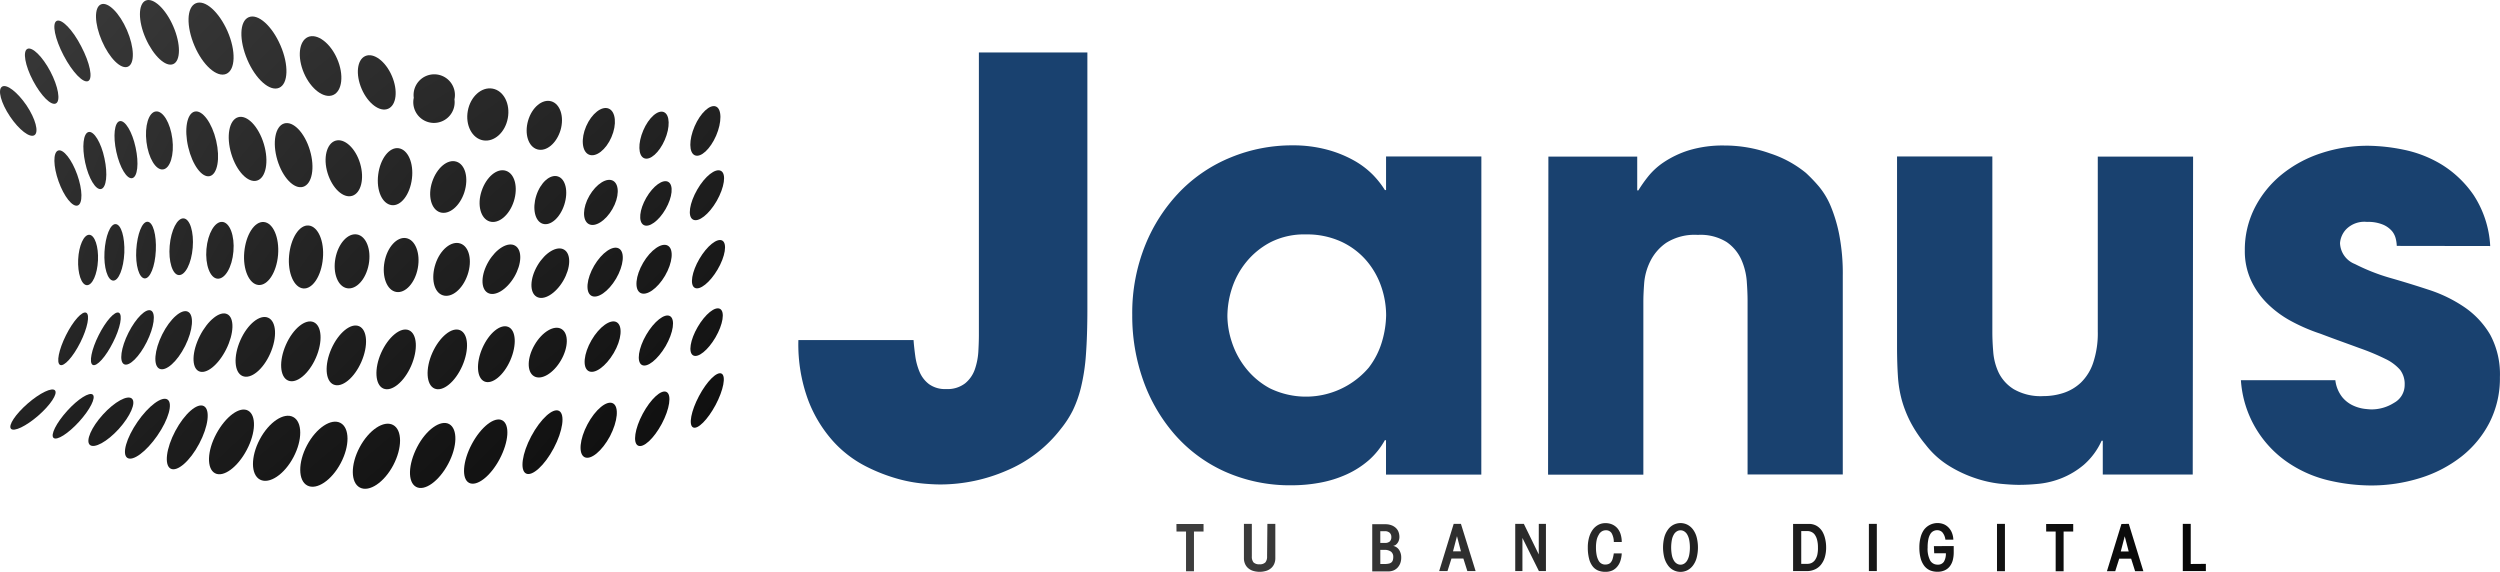 <svg xmlns="http://www.w3.org/2000/svg" xmlns:xlink="http://www.w3.org/1999/xlink" width="301.103" height="68.872" viewBox="0 0 301.103 68.872">
    <defs>
        <linearGradient id="prefix__linear-gradient" x1="-.001" x2="1.087" y1=".56" y2=".56" gradientUnits="objectBoundingBox">
            <stop offset="0" stop-color="#3d3d3d"/>
            <stop offset="1"/>
        </linearGradient>
        <linearGradient id="prefix__linear-gradient-2" x1="-1.152" x2="9.458" y1="-2.258" y2="15.444" xlink:href="#prefix__linear-gradient"/>
        <linearGradient id="prefix__linear-gradient-3" x1="-4.659" x2="8.325" y1="-6.142" y2="10.572" xlink:href="#prefix__linear-gradient"/>
        <linearGradient id="prefix__linear-gradient-4" x1="-3.329" x2="5.214" y1="-9.321" y2="12.587" xlink:href="#prefix__linear-gradient"/>
        <linearGradient id="prefix__linear-gradient-5" x1="-3.949" x2="5.486" y1="-8.824" y2="10.95" xlink:href="#prefix__linear-gradient"/>
        <linearGradient id="prefix__linear-gradient-6" x1="-3.739" x2="4.867" y1="-8.454" y2="9.726" xlink:href="#prefix__linear-gradient"/>
        <linearGradient id="prefix__linear-gradient-7" x1="-3.928" x2="4.679" y1="-7.064" y2="7.639" xlink:href="#prefix__linear-gradient"/>
        <linearGradient id="prefix__linear-gradient-8" x1="-4.604" x2="4.858" y1="-6.936" y2="6.849" xlink:href="#prefix__linear-gradient"/>
        <linearGradient id="prefix__linear-gradient-9" x1="-4.336" x2="4.264" y1="-7.148" y2="6.453" xlink:href="#prefix__linear-gradient"/>
        <linearGradient id="prefix__linear-gradient-10" x1="-4.309" x2="3.879" y1="-7.445" y2="6.083" xlink:href="#prefix__linear-gradient"/>
        <linearGradient id="prefix__linear-gradient-11" x1="-4.52" x2="3.666" y1="-7.794" y2="5.732" xlink:href="#prefix__linear-gradient"/>
        <linearGradient id="prefix__linear-gradient-12" x1="-4.718" x2="3.474" y1="-8.116" y2="5.408" xlink:href="#prefix__linear-gradient"/>
        <linearGradient id="prefix__linear-gradient-13" x1="-5.126" x2="3.398" y1="-8.433" y2="5.104" xlink:href="#prefix__linear-gradient"/>
        <linearGradient id="prefix__linear-gradient-14" x1="-5.56" x2="3.366" y1="-8.804" y2="4.9" xlink:href="#prefix__linear-gradient"/>
        <linearGradient id="prefix__linear-gradient-15" x1="-6.209" x2="3.46" y1="-9.086" y2="4.73" xlink:href="#prefix__linear-gradient"/>
        <linearGradient id="prefix__linear-gradient-16" x1="-7.03" x2="3.637" y1="-10.786" y2="5.199" xlink:href="#prefix__linear-gradient"/>
        <linearGradient id="prefix__linear-gradient-17" x1="-7.58" x2="3.683" y1="-11.082" y2="5.058" xlink:href="#prefix__linear-gradient"/>
        <linearGradient id="prefix__linear-gradient-18" x1="-7.97" x2="3.741" y1="-11.186" y2="4.972" xlink:href="#prefix__linear-gradient"/>
        <linearGradient id="prefix__linear-gradient-19" x1="-4.833" x2="8.138" y1="-6.37" y2="10.345" xlink:href="#prefix__linear-gradient"/>
        <linearGradient id="prefix__linear-gradient-20" x1="-4.525" x2="7.356" y1="-6.337" y2="9.828" xlink:href="#prefix__linear-gradient"/>
        <linearGradient id="prefix__linear-gradient-21" x1="-4.161" x2="6.414" y1="-6.174" y2="8.969" xlink:href="#prefix__linear-gradient"/>
        <linearGradient id="prefix__linear-gradient-22" x1="-4.068" x2="5.874" y1="-6.415" y2="8.632" xlink:href="#prefix__linear-gradient"/>
        <linearGradient id="prefix__linear-gradient-23" x1="-4.219" x2="5.587" y1="-6.586" y2="8.138" xlink:href="#prefix__linear-gradient"/>
        <linearGradient id="prefix__linear-gradient-24" x1="-4.453" x2="5.361" y1="-6.924" y2="7.788" xlink:href="#prefix__linear-gradient"/>
        <linearGradient id="prefix__linear-gradient-25" x1="-4.678" x2="5.139" y1="-7.267" y2="7.456" xlink:href="#prefix__linear-gradient"/>
        <linearGradient id="prefix__linear-gradient-26" x1="-4.919" x2="4.897" y1="-7.633" y2="7.095" xlink:href="#prefix__linear-gradient"/>
        <linearGradient id="prefix__linear-gradient-27" x1="-5.129" x2="4.685" y1="-7.947" y2="6.779" xlink:href="#prefix__linear-gradient"/>
        <linearGradient id="prefix__linear-gradient-28" x1="-5.711" x2="4.814" y1="-8.8" y2="6.957" xlink:href="#prefix__linear-gradient"/>
        <linearGradient id="prefix__linear-gradient-29" x1="-5.7" x2="4.457" y1="-10.302" y2="7.398" xlink:href="#prefix__linear-gradient"/>
        <linearGradient id="prefix__linear-gradient-30" x1="-6.25" x2="4.505" y1="-10.455" y2="6.999" xlink:href="#prefix__linear-gradient"/>
        <linearGradient id="prefix__linear-gradient-31" x1="-6.78" x2="4.52" y1="-10.829" y2="6.757" xlink:href="#prefix__linear-gradient"/>
        <linearGradient id="prefix__linear-gradient-32" x1="-7.37" x2="4.6" y1="-11.659" y2="6.834" xlink:href="#prefix__linear-gradient"/>
        <linearGradient id="prefix__linear-gradient-33" x1="-5.864" x2="13.528" y1="-5.233" y2="12.238" xlink:href="#prefix__linear-gradient"/>
        <linearGradient id="prefix__linear-gradient-34" x1="-5.915" x2="13.405" y1="-4.667" y2="10.906" xlink:href="#prefix__linear-gradient"/>
        <linearGradient id="prefix__linear-gradient-35" x1="-6.198" x2="13.324" y1="-4.826" y2="10.708" xlink:href="#prefix__linear-gradient"/>
        <linearGradient id="prefix__linear-gradient-36" x1="-5.323" x2="11.107" y1="-5.002" y2="10.521" xlink:href="#prefix__linear-gradient"/>
        <linearGradient id="prefix__linear-gradient-37" x1="-4.777" x2="9.335" y1="-5.296" y2="10.199" xlink:href="#prefix__linear-gradient"/>
        <linearGradient id="prefix__linear-gradient-38" x1="-3.956" x2="7.347" y1="-5.009" y2="8.96" xlink:href="#prefix__linear-gradient"/>
        <linearGradient id="prefix__linear-gradient-39" x1="-4.198" x2="7.093" y1="-5.318" y2="8.65" xlink:href="#prefix__linear-gradient"/>
        <linearGradient id="prefix__linear-gradient-40" x1="-4.392" x2="6.73" y1="-6.657" y2="9.613" xlink:href="#prefix__linear-gradient"/>
        <linearGradient id="prefix__linear-gradient-41" x1="-4.661" x2="6.464" y1="-7.047" y2="9.219" xlink:href="#prefix__linear-gradient"/>
        <linearGradient id="prefix__linear-gradient-42" x1="-4.677" x2="5.902" y1="-7.644" y2="9.004" xlink:href="#prefix__linear-gradient"/>
        <linearGradient id="prefix__linear-gradient-43" x1="-4.733" x2="5.508" y1="-8.588" y2="9.199" xlink:href="#prefix__linear-gradient"/>
        <linearGradient id="prefix__linear-gradient-44" x1="-4.985" x2="5.26" y1="-9.021" y2="8.764" xlink:href="#prefix__linear-gradient"/>
        <linearGradient id="prefix__linear-gradient-45" x1="-5.605" x2="5.348" y1="-9.534" y2="8.468" xlink:href="#prefix__linear-gradient"/>
        <linearGradient id="prefix__linear-gradient-46" x1="-5.818" x2="5.163" y1="-9.864" y2="8.153" xlink:href="#prefix__linear-gradient"/>
        <linearGradient id="prefix__linear-gradient-47" x1="-6.436" x2="5.256" y1="-10.305" y2="7.909" xlink:href="#prefix__linear-gradient"/>
        <linearGradient id="prefix__linear-gradient-48" x1="-2.953" x2="11.355" y1="-3.338" y2="12.569" xlink:href="#prefix__linear-gradient"/>
        <linearGradient id="prefix__linear-gradient-49" x1="-3.465" x2="13.375" y1="-3.13" y2="12.264" xlink:href="#prefix__linear-gradient"/>
        <linearGradient id="prefix__linear-gradient-50" x1="-3.517" x2="13.328" y1="-3.17" y2="12.226" xlink:href="#prefix__linear-gradient"/>
        <linearGradient id="prefix__linear-gradient-51" x1="-3.005" x2="11.384" y1="-3.195" y2="11.976" xlink:href="#prefix__linear-gradient"/>
        <linearGradient id="prefix__linear-gradient-52" x1="-2.726" x2="9.459" y1="-3.094" y2="10.482" xlink:href="#prefix__linear-gradient"/>
        <linearGradient id="prefix__linear-gradient-53" x1="-2.464" x2="7.807" y1="-3.461" y2="10.267" xlink:href="#prefix__linear-gradient"/>
        <linearGradient id="prefix__linear-gradient-54" x1="-2.719" x2="7.542" y1="-3.808" y2="9.921" xlink:href="#prefix__linear-gradient"/>
        <linearGradient id="prefix__linear-gradient-55" x1="-3.185" x2="7.423" y1="-4.958" y2="10.757" xlink:href="#prefix__linear-gradient"/>
        <linearGradient id="prefix__linear-gradient-56" x1="-3.727" x2="7.49" y1="-5.31" y2="10.109" xlink:href="#prefix__linear-gradient"/>
        <linearGradient id="prefix__linear-gradient-57" x1="-3.877" x2="6.824" y1="-6.46" y2="10.56" xlink:href="#prefix__linear-gradient"/>
        <linearGradient id="prefix__linear-gradient-58" x1="-4.201" x2="6.496" y1="-6.98" y2="10.043" xlink:href="#prefix__linear-gradient"/>
        <linearGradient id="prefix__linear-gradient-59" x1="-5.155" x2="6.995" y1="-8.006" y2="10.271" xlink:href="#prefix__linear-gradient"/>
        <linearGradient id="prefix__linear-gradient-60" x1="-5.116" x2="6.37" y1="-9.039" y2="10.474" xlink:href="#prefix__linear-gradient"/>
        <linearGradient id="prefix__linear-gradient-61" x1="-5.809" x2="6.487" y1="-9.648" y2="10.135" xlink:href="#prefix__linear-gradient"/>
        <linearGradient id="prefix__linear-gradient-62" x1="-5.447" x2="5.852" y1="-8.797" y2="8.855" xlink:href="#prefix__linear-gradient"/>
        <linearGradient id="prefix__linear-gradient-63" x1="-1.033" x2="10.525" y1="-1.61" y2="14.314" xlink:href="#prefix__linear-gradient"/>
        <linearGradient id="prefix__linear-gradient-64" x1="-.799" x2="9.9" y1="-1.257" y2="13.217" xlink:href="#prefix__linear-gradient"/>
        <linearGradient id="prefix__linear-gradient-65" x1="-.805" x2="9.694" y1="-1.23" y2="12.691" xlink:href="#prefix__linear-gradient"/>
        <linearGradient id="prefix__linear-gradient-66" x1="-.89" x2="9.029" y1="-1.408" y2="12.215" xlink:href="#prefix__linear-gradient"/>
        <linearGradient id="prefix__linear-gradient-67" x1="-.944" x2="7.645" y1="-1.546" y2="10.67" xlink:href="#prefix__linear-gradient"/>
        <linearGradient id="prefix__linear-gradient-68" x1="-1.245" x2="7.345" y1="-1.98" y2="10.237" xlink:href="#prefix__linear-gradient"/>
        <linearGradient id="prefix__linear-gradient-69" x1="-1.729" x2="7.574" y1="-3.03" y2="11.705" xlink:href="#prefix__linear-gradient"/>
        <linearGradient id="prefix__linear-gradient-70" x1="-2.352" x2="7.88" y1="-4.014" y2="12.187" xlink:href="#prefix__linear-gradient"/>
        <linearGradient id="prefix__linear-gradient-71" x1="-2.524" x2="6.985" y1="-5.256" y2="12.842" xlink:href="#prefix__linear-gradient"/>
        <linearGradient id="prefix__linear-gradient-72" x1="-2.861" x2="6.551" y1="-5.522" y2="11.339" xlink:href="#prefix__linear-gradient"/>
        <linearGradient id="prefix__linear-gradient-73" x1="-3.788" x2="7.169" y1="-6.534" y2="11.441" xlink:href="#prefix__linear-gradient"/>
        <linearGradient id="prefix__linear-gradient-74" x1="-4.558" x2="7.478" y1="-7.33" y2="11.301" xlink:href="#prefix__linear-gradient"/>
        <linearGradient id="prefix__linear-gradient-75" x1="-5.406" x2="7.809" y1="-7.86" y2="10.851" xlink:href="#prefix__linear-gradient"/>
        <linearGradient id="prefix__linear-gradient-76" x1="-5.471" x2="7.386" y1="-7.736" y2="10" xlink:href="#prefix__linear-gradient"/>
        <style>
            .prefix__cls-1{fill:#19416f}
        </style>
    </defs>
    <g id="prefix__janus" transform="translate(.009 .005)">
        <path id="prefix__Path_1" d="M240.7 21v30.84q0 3.243-.172 5.524a23.677 23.677 0 0 1-.588 3.932 13.966 13.966 0 0 1-1 2.831 12.376 12.376 0 0 1-1.435 2.21 16.09 16.09 0 0 1-6.557 5.036 20.131 20.131 0 0 1-7.868 1.66c-.234 0-.808 0-1.727-.072a17.32 17.32 0 0 1-3.281-.55 20.568 20.568 0 0 1-4.037-1.554 13.722 13.722 0 0 1-3.932-3 15.817 15.817 0 0 1-3-4.9 19.376 19.376 0 0 1-1.21-7.313h13.871c.043.6.115 1.239.206 1.913a7.607 7.607 0 0 0 .517 1.913 3.611 3.611 0 0 0 1.143 1.483 3.291 3.291 0 0 0 2.071.588 3.458 3.458 0 0 0 2.277-.689 3.783 3.783 0 0 0 1.172-1.693 8.013 8.013 0 0 0 .416-2.1c.043-.737.067-1.406.067-2V21z" class="prefix__cls-1" data-name="Path 1" transform="translate(-109.744 -14.689)"/>
        <path id="prefix__Path_2" d="M332.55 84.514h-11.479v-4.142h-.139a9.089 9.089 0 0 1-1.913 2.391 10.949 10.949 0 0 1-2.693 1.727 13.688 13.688 0 0 1-3.209 1 18.653 18.653 0 0 1-3.348.311 19.213 19.213 0 0 1-8.131-1.66 17.668 17.668 0 0 1-6.041-4.486 20.112 20.112 0 0 1-3.774-6.51 23.182 23.182 0 0 1-1.315-7.834 21.833 21.833 0 0 1 1.588-8.49 20.04 20.04 0 0 1 4.214-6.452 18.06 18.06 0 0 1 6.108-4.075 19.38 19.38 0 0 1 7.351-1.435 15.741 15.741 0 0 1 4.209.521 13.981 13.981 0 0 1 3.248 1.311 10.248 10.248 0 0 1 2.277 1.727 11 11 0 0 1 1.435 1.827h.139V46.2h11.479zm-30.582-19.055a10.264 10.264 0 0 0 .517 3.037 10.045 10.045 0 0 0 1.66 3.142 9.332 9.332 0 0 0 2.932 2.482 9.932 9.932 0 0 0 11.91-2.482 9.566 9.566 0 0 0 1.621-3.209 11.73 11.73 0 0 0 .478-3.109 10.623 10.623 0 0 0-.588-3.448 9.564 9.564 0 0 0-1.794-3.142 8.968 8.968 0 0 0-3.037-2.277 9.872 9.872 0 0 0-4.247-.866 8.949 8.949 0 0 0-4.243.933 9.356 9.356 0 0 0-2.937 2.391 9.8 9.8 0 0 0-1.727 3.176 11.058 11.058 0 0 0-.545 3.372z" class="prefix__cls-1" data-name="Path 2" transform="translate(-154.148 -27.358)"/>
        <path id="prefix__Path_3" d="M395.828 46.211h10.7v4.07h.139a16.459 16.459 0 0 1 1.133-1.621 8.4 8.4 0 0 1 1.913-1.76 11.787 11.787 0 0 1 3-1.435 14.052 14.052 0 0 1 4.348-.588 16.262 16.262 0 0 1 5.486.957 13.267 13.267 0 0 1 4.3 2.344 18.966 18.966 0 0 1 1.555 1.621 9.334 9.334 0 0 1 1.435 2.391 17.991 17.991 0 0 1 1.033 3.487 24.676 24.676 0 0 1 .416 4.869V84.5h-11.467V63.587q0-1.038-.1-2.391a7.9 7.9 0 0 0-.66-2.592 5.137 5.137 0 0 0-1.76-2.1 5.947 5.947 0 0 0-3.482-.861 6.369 6.369 0 0 0-3.8.957 5.825 5.825 0 0 0-1.913 2.21 7.217 7.217 0 0 0-.737 2.626c-.067.9-.1 1.645-.1 2.243v20.843H395.79z" class="prefix__cls-1" data-name="Path 3" transform="translate(-209.348 -27.356)"/>
        <path id="prefix__Path_4" d="M520.244 85.981H509.41v-4.075h-.139a8.417 8.417 0 0 1-2.143 2.9 9.8 9.8 0 0 1-2.621 1.588 10.254 10.254 0 0 1-2.726.694 24.519 24.519 0 0 1-2.449.134c-.6 0-1.358-.043-2.281-.134a14.168 14.168 0 0 1-2.965-.66 14.929 14.929 0 0 1-3.176-1.483 10.484 10.484 0 0 1-2.831-2.554 15.847 15.847 0 0 1-1.827-2.726 14.036 14.036 0 0 1-1.038-2.621 14.309 14.309 0 0 1-.478-2.9c-.067-1.033-.105-2.219-.105-3.554V47.67h11.479v21.2c0 .646.033 1.435.105 2.315a7.142 7.142 0 0 0 .655 2.521 4.868 4.868 0 0 0 1.827 2 6.485 6.485 0 0 0 3.558.827 7.8 7.8 0 0 0 2.415-.378 5.6 5.6 0 0 0 2.1-1.244 5.921 5.921 0 0 0 1.483-2.391 11.188 11.188 0 0 0 .555-3.793V47.684h11.479z" class="prefix__cls-1" data-name="Path 4" transform="translate(-256.158 -28.831)"/>
        <path id="prefix__Path_5" d="M589.993 57.028a4.2 4.2 0 0 0-.105-.794 2.3 2.3 0 0 0-.445-.957 2.95 2.95 0 0 0-1.071-.794 4.645 4.645 0 0 0-1.966-.344 3.072 3.072 0 0 0-2.521.9 2.726 2.726 0 0 0-.727 1.655 2.815 2.815 0 0 0 1.8 2.521 23.737 23.737 0 0 0 4.07 1.621q2.42.689 4.831 1.483a16.835 16.835 0 0 1 4.3 2.1 10.349 10.349 0 0 1 3.085 3.305 10.044 10.044 0 0 1 1.172 5.108 11.739 11.739 0 0 1-1.244 5.453 12.436 12.436 0 0 1-3.382 4.109 15.443 15.443 0 0 1-4.969 2.588 19.782 19.782 0 0 1-6.007.9 22.623 22.623 0 0 1-4.783-.555 14.766 14.766 0 0 1-4.831-2 13.014 13.014 0 0 1-5.98-10.127h11.374a4.031 4.031 0 0 0 .827 2.038 3.688 3.688 0 0 0 1.349 1.033 4.681 4.681 0 0 0 1.344.383c.411.048.689.067.827.067a5.06 5.06 0 0 0 2.726-.794 2.439 2.439 0 0 0 1.277-2.171 2.8 2.8 0 0 0-.55-1.8 5.444 5.444 0 0 0-1.76-1.311 27.366 27.366 0 0 0-3.142-1.311c-1.287-.478-2.87-1.033-4.692-1.727a21.689 21.689 0 0 1-3.52-1.516 12.586 12.586 0 0 1-2.9-2.143 9.628 9.628 0 0 1-1.966-2.827 8.4 8.4 0 0 1-.722-3.52 11.169 11.169 0 0 1 1.205-5.18 12.436 12.436 0 0 1 3.248-4 14.794 14.794 0 0 1 4.726-2.554 17.788 17.788 0 0 1 5.658-.9 22.264 22.264 0 0 1 4.3.478 14.291 14.291 0 0 1 4.592 1.8 12.838 12.838 0 0 1 3.826 3.659 12.41 12.41 0 0 1 2 6.141z" class="prefix__cls-1" data-name="Path 5" transform="translate(-301.332 -27.417)"/>
        <path id="prefix__Path_6" fill="url(#prefix__linear-gradient)" d="M314.089 144.262a1.09 1.09 0 0 1-.206.727.923.923 0 0 1-.713.23.957.957 0 0 1-.717-.23 1.091 1.091 0 0 1-.2-.727v-3.908h-.953v4.161a1.63 1.63 0 0 0 .115.607 1.435 1.435 0 0 0 .344.517 1.664 1.664 0 0 0 .588.354 2.726 2.726 0 0 0 1.688 0 1.626 1.626 0 0 0 .588-.354 1.436 1.436 0 0 0 .344-.517 1.631 1.631 0 0 0 .115-.607v-4.161h-.957zm32.72-.23l-1.794-3.678h-1.038v5.682h.866v-3.989l1.985 3.989h.847v-5.682h-.861zm7.26-2.435a1.048 1.048 0 0 1 .368-.359.928.928 0 0 1 .44-.115.789.789 0 0 1 .7.335 2.158 2.158 0 0 1 .273 1.076h.957a3.163 3.163 0 0 0-.115-.856 2.06 2.06 0 0 0-.354-.727 1.741 1.741 0 0 0-.622-.5 1.961 1.961 0 0 0-.885-.187 1.778 1.778 0 0 0-.823.191 2.013 2.013 0 0 0-.67.564 2.869 2.869 0 0 0-.454.918 4.329 4.329 0 0 0-.167 1.258 5.265 5.265 0 0 0 .153 1.349 2.469 2.469 0 0 0 .421.909 1.645 1.645 0 0 0 .665.517 2.3 2.3 0 0 0 .875.158 1.951 1.951 0 0 0 .847-.167 1.7 1.7 0 0 0 .6-.478 2.036 2.036 0 0 0 .373-.7 3.348 3.348 0 0 0 .153-.875h-.957a4.52 4.52 0 0 1-.139.655 1.188 1.188 0 0 1-.21.411.689.689 0 0 1-.3.215 1.105 1.105 0 0 1-.392.062.87.87 0 0 1-.789-.478 2.225 2.225 0 0 1-.23-.636 4.6 4.6 0 0 1-.086-.957 4.182 4.182 0 0 1 .1-.957 2.1 2.1 0 0 1 .277-.627zm-17.506-1.244l-1.746 5.682h1l.478-1.507h1.435l.478 1.507h.995l-1.765-5.682zm-.081 3.31l.478-1.832.478 1.832zm-7.227-.66a.713.713 0 0 0 .325-.124 1.011 1.011 0 0 0 .239-.253.956.956 0 0 0 .153-.33 1.121 1.121 0 0 0 .053-.344 1.7 1.7 0 0 0-.12-.665 1.291 1.291 0 0 0-.344-.478 1.556 1.556 0 0 0-.521-.3 2.072 2.072 0 0 0-.655-.115h-1.631v5.682h1.961a1.608 1.608 0 0 0 .612-.12 1.436 1.436 0 0 0 .478-.335 1.626 1.626 0 0 0 .325-.526 1.881 1.881 0 0 0 .115-.674 1.66 1.66 0 0 0-.234-.9 1.129 1.129 0 0 0-.755-.521zm-1.531-1.77h.536a.837.837 0 0 1 .583.182.665.665 0 0 1 .211.521.727.727 0 0 1-.172.521.832.832 0 0 1-.622.187h-.536zm1.511 3.492a.556.556 0 0 1-.167.263.717.717 0 0 1-.316.148 2.129 2.129 0 0 1-.5.048h-.526v-1.7h.478a1.287 1.287 0 0 1 .818.22.765.765 0 0 1 .263.622 1.264 1.264 0 0 1-.048.387zm-26.057-3.449h1.148v4.783h.957v-4.783h1.153v-.909h-3.266zm104.746 0h1.143v4.783h.957v-4.783h1.157v-.909h-3.262zm9.064-.909l-1.746 5.682h1l.478-1.507h1.435l.478 1.507h.995l-1.755-5.7zm-.081 3.31l.478-1.832.478 1.832zm8.427 1.507v-4.831h-.957v5.682h2.779v-.866zm-23.334.867h.957v-5.7H402zm-21.1-4.874a1.941 1.941 0 0 0-.646-.6 1.827 1.827 0 0 0-.9-.22h-1.913v5.682h1.641a2.31 2.31 0 0 0 .957-.191 1.942 1.942 0 0 0 .737-.55 2.615 2.615 0 0 0 .478-.894 4.05 4.05 0 0 0 .167-1.205 4.364 4.364 0 0 0-.134-1.114 2.989 2.989 0 0 0-.38-.908zm-.54 2.9a1.854 1.854 0 0 1-.268.612 1.139 1.139 0 0 1-.411.363 1.2 1.2 0 0 1-.531.115h-.727v-3.951h.708a1.172 1.172 0 0 1 .521.11 1.028 1.028 0 0 1 .416.349 1.863 1.863 0 0 1 .268.612 3.57 3.57 0 0 1 .1.9 3.681 3.681 0 0 1-.076.885zm-14.96-3.029a1.975 1.975 0 0 0-.665-.584 1.848 1.848 0 0 0-2.368.584 2.822 2.822 0 0 0-.435.918 5.012 5.012 0 0 0 0 2.458 2.822 2.822 0 0 0 .435.918 1.848 1.848 0 0 0 2.368.584 1.975 1.975 0 0 0 .665-.584 2.721 2.721 0 0 0 .43-.918 5.012 5.012 0 0 0 0-2.458 2.721 2.721 0 0 0-.43-.918zm-.478 3.09a2.109 2.109 0 0 1-.244.641 1.072 1.072 0 0 1-.363.368.832.832 0 0 1-.861 0 1.034 1.034 0 0 1-.363-.368 2 2 0 0 1-.244-.641 4.932 4.932 0 0 1 0-1.884 1.994 1.994 0 0 1 .244-.641 1.034 1.034 0 0 1 .364-.368.832.832 0 0 1 .861 0 1.072 1.072 0 0 1 .363.368 2.109 2.109 0 0 1 .244.641 4.931 4.931 0 0 1 0 1.884zm29.516-.244h1.406a1.879 1.879 0 0 1-.23 1 .827.827 0 0 1-.751.368 1.019 1.019 0 0 1-.9-.478 3.008 3.008 0 0 1-.316-1.588 4.564 4.564 0 0 1 .081-.957 2.077 2.077 0 0 1 .23-.641.943.943 0 0 1 .842-.483.828.828 0 0 1 .627.263 1.684 1.684 0 0 1 .359.875h.957a2.431 2.431 0 0 0-.153-.78 1.913 1.913 0 0 0-.383-.636 1.77 1.77 0 0 0-.588-.43 2.048 2.048 0 0 0-2.4.641 2.715 2.715 0 0 0-.421.928 4.534 4.534 0 0 0-.148 1.21 4.992 4.992 0 0 0 .153 1.306 2.66 2.66 0 0 0 .435.914 1.817 1.817 0 0 0 .684.54 2.272 2.272 0 0 0 .9.172 2.033 2.033 0 0 0 .871-.167 1.607 1.607 0 0 0 .617-.478 2.105 2.105 0 0 0 .363-.741 3.744 3.744 0 0 0 .115-.957v-.746H394.4zm-7.868 2.143h.957v-5.682h-.957z" data-name="Path 6" transform="translate(-161.489 -77.261)"/>
        <path id="prefix__Path_7" fill="url(#prefix__linear-gradient-2)" d="M6.886 31.791c1.081 1.617 1.511 3.219.957 3.587s-1.865-.641-2.951-2.258-1.511-3.214-.957-3.582 1.865.662 2.951 2.253z" data-name="Path 7" transform="translate(-3.7 -19.104)"/>
        <path id="prefix__Path_8" fill="url(#prefix__linear-gradient-3)" d="M21.017 90.535c-.87 1.736-1.961 2.946-2.439 2.707s-.158-1.837.708-3.573 1.966-2.951 2.439-2.712.162 1.843-.708 3.578z" data-name="Path 8" transform="translate(-11.35 -49.297)"/>
        <path id="prefix__Path_9" fill="url(#prefix__linear-gradient-4)" d="M9.657 109.564c-1.468 1.272-2.937 1.98-3.291 1.578s.555-1.765 2.018-3.037 2.937-1.98 3.286-1.578-.549 1.756-2.013 3.037z" data-name="Path 9" transform="translate(-5.056 -59.51)"/>
        <path id="prefix__Path_10" fill="url(#prefix__linear-gradient-5)" d="M20.135 110.9c-1.306 1.435-2.688 2.31-3.08 1.951s.344-1.813 1.645-3.252 2.688-2.31 3.085-1.951-.344 1.822-1.65 3.252z" data-name="Path 10" transform="translate(-10.617 -60.119)"/>
        <path id="prefix__Path_11" fill="url(#prefix__linear-gradient-6)" d="M29.607 112.249c-1.4 1.54-2.961 2.391-3.487 1.913s.182-2.114 1.583-3.654 2.961-2.391 3.487-1.913-.19 2.114-1.583 3.654z" data-name="Path 11" transform="translate(-15.311 -60.588)"/>
        <path id="prefix__Path_12" fill="url(#prefix__linear-gradient-7)" d="M39.059 113.217c-1.339 1.942-2.961 3.142-3.625 2.683s-.11-2.391 1.229-4.333 2.965-3.142 3.625-2.683.112 2.396-1.229 4.333z" data-name="Path 12" transform="translate(-20.113 -60.763)"/>
        <path id="prefix__Path_13" fill="url(#prefix__linear-gradient-8)" d="M49.6 115.084c-1.1 2.085-2.645 3.429-3.439 3.008s-.545-2.454.56-4.534 2.645-3.429 3.439-3 .547 2.442-.56 4.526z" data-name="Path 13" transform="translate(-25.616 -61.652)"/>
        <path id="prefix__Path_14" fill="url(#prefix__linear-gradient-9)" d="M60.862 116.388c-1.1 2.085-2.817 3.348-3.826 2.8s-.957-2.664.163-4.745 2.822-3.348 3.826-2.793.942 2.657-.163 4.738z" data-name="Path 14" transform="translate(-31.155 -62.199)"/>
        <path id="prefix__Path_15" fill="url(#prefix__linear-gradient-10)" d="M72.264 118.091c-1.1 2.081-2.908 3.286-4.027 2.693s-1.129-2.76-.029-4.84 2.908-3.291 4.027-2.7 1.134 2.766.029 4.847z" data-name="Path 15" transform="translate(-36.932 -63.026)"/>
        <path id="prefix__Path_16" fill="url(#prefix__linear-gradient-11)" d="M84.171 119.711c-1.1 2.081-2.908 3.286-4.027 2.693s-1.134-2.769-.033-4.845 2.908-3.286 4.027-2.693 1.138 2.764.033 4.845z" data-name="Path 16" transform="translate(-43.143 -63.935)"/>
        <path id="prefix__Path_17" fill="url(#prefix__linear-gradient-12)" d="M97.41 120.214c-1.1 2.085-2.9 3.291-4.027 2.7s-1.134-2.765-.029-4.845 2.908-3.291 4.027-2.693 1.119 2.757.029 4.838z" data-name="Path 17" transform="translate(-50.049 -64.199)"/>
        <path id="prefix__Path_18" fill="url(#prefix__linear-gradient-13)" d="M111.535 119.961c-1.1 2.081-2.841 3.348-3.874 2.774s-.957-2.683.124-4.783 2.836-3.348 3.869-2.774.986 2.712-.119 4.783z" data-name="Path 18" transform="translate(-57.56 -64.104)"/>
        <path id="prefix__Path_19" fill="url(#prefix__linear-gradient-14)" d="M125.441 118.8c-1.1 2.081-2.75 3.348-3.678 2.87s-.784-2.578.32-4.659 2.75-3.372 3.678-2.87.784 2.569-.32 4.659z" data-name="Path 19" transform="translate(-65.272 -63.518)"/>
        <path id="prefix__Path_20" fill="url(#prefix__linear-gradient-15)" d="M139.712 116.276c-1.1 2.081-2.607 3.444-3.348 3.047s-.478-2.391.641-4.486 2.607-3.448 3.348-3.051.464 2.404-.641 4.49z" data-name="Path 20" transform="translate(-73.027 -62.302)"/>
        <path id="prefix__Path_21" fill="url(#prefix__linear-gradient-16)" d="M154.191 113.809c-.957 1.789-2.324 2.918-3.075 2.521s-.588-2.167.364-3.955 2.325-2.918 3.071-2.521.568 2.166-.36 3.955z" data-name="Path 21" transform="translate(-80.731 -61.279)"/>
        <path id="prefix__Path_22" fill="url(#prefix__linear-gradient-17)" d="M167.667 110.824c-.957 1.789-2.229 2.965-2.87 2.631s-.378-2.057.569-3.826 2.234-2.97 2.87-2.631.378 2.037-.569 3.826z" data-name="Path 22" transform="translate(-87.966 -59.793)"/>
        <path id="prefix__Path_23" fill="url(#prefix__linear-gradient-18)" d="M181.536 106.13c-.957 1.789-2.167 3-2.721 2.707s-.23-1.98.717-3.769 2.167-3 2.721-2.707.23 1.981-.717 3.769z" data-name="Path 23" transform="translate(-95.355 -57.368)"/>
        <path id="prefix__Path_24" fill="url(#prefix__linear-gradient-19)" d="M29.243 90.535c-.866 1.736-1.961 2.946-2.435 2.707s-.163-1.837.708-3.573 1.961-2.951 2.439-2.712.178 1.843-.712 3.578z" data-name="Path 24" transform="translate(-15.645 -49.297)"/>
        <path id="prefix__Path_25" fill="url(#prefix__linear-gradient-20)" d="M37.294 90.178c-.894 1.784-2.114 2.985-2.726 2.678s-.378-2 .521-3.783 2.114-2.985 2.721-2.683.379 1.999-.516 3.788z" data-name="Path 25" transform="translate(-19.63 -48.991)"/>
        <path id="prefix__Path_26" fill="url(#prefix__linear-gradient-21)" d="M46.4 90.786c-.957 1.913-2.339 3.118-3.1 2.741s-.607-2.229.34-4.128 2.339-3.118 3.1-2.736.613 2.225-.34 4.123z" data-name="Path 26" transform="translate(-24.113 -49.124)"/>
        <path id="prefix__Path_27" fill="url(#prefix__linear-gradient-22)" d="M56.357 91.488c-.957 1.913-2.43 3.075-3.31 2.635s-.827-2.334.129-4.228 2.43-3.075 3.31-2.635.823 2.329-.129 4.228z" data-name="Path 27" transform="translate(-29.123 -49.426)"/>
        <path id="prefix__Path_28" fill="url(#prefix__linear-gradient-23)" d="M67.191 92.453c-.851 1.942-2.344 3.162-3.348 2.726s-1.11-2.363-.258-4.3 2.348-3.157 3.348-2.721 1.114 2.354.258 4.295z" data-name="Path 28" transform="translate(-34.647 -49.897)"/>
        <path id="prefix__Path_29" fill="url(#prefix__linear-gradient-24)" d="M78.663 93.593c-.856 1.942-2.348 3.162-3.348 2.721s-1.11-2.363-.258-4.3 2.343-3.165 3.343-2.73 1.114 2.367.263 4.309z" data-name="Path 29" transform="translate(-40.633 -50.49)"/>
        <path id="prefix__Path_30" fill="url(#prefix__linear-gradient-25)" d="M90.12 94.612c-.851 1.942-2.348 3.162-3.348 2.726s-1.114-2.368-.263-4.3 2.353-3.162 3.348-2.722 1.114 2.354.263 4.296z" data-name="Path 30" transform="translate(-46.609 -51.028)"/>
        <path id="prefix__Path_31" fill="url(#prefix__linear-gradient-26)" d="M102.66 95.625c-.851 1.942-2.348 3.162-3.348 2.726s-1.114-2.391-.263-4.3 2.353-3.157 3.348-2.721 1.114 2.353.263 4.295z" data-name="Path 31" transform="translate(-53.151 -51.561)"/>
        <path id="prefix__Path_32" fill="url(#prefix__linear-gradient-27)" d="M115.543 95.625c-.856 1.942-2.348 3.162-3.348 2.726s-1.11-2.391-.258-4.3 2.348-3.157 3.348-2.721 1.109 2.353.258 4.295z" data-name="Path 32" transform="translate(-59.874 -51.561)"/>
        <path id="prefix__Path_33" fill="url(#prefix__linear-gradient-28)" d="M128.574 94.524c-.794 1.813-2.191 2.951-3.118 2.545s-1.038-2.21-.244-4.022 2.188-2.947 3.123-2.547 1.037 2.192.239 4.024z" data-name="Path 33" transform="translate(-67.122 -51.13)"/>
        <path id="prefix__Path_34" fill="url(#prefix__linear-gradient-29)" d="M141.405 94.717c-.914 1.574-2.363 2.435-3.243 1.913s-.847-2.2.067-3.774 2.363-2.435 3.243-1.913.847 2.205-.067 3.774z" data-name="Path 34" transform="translate(-73.853 -51.322)"/>
        <path id="prefix__Path_35" fill="url(#prefix__linear-gradient-30)" d="M155.179 93c-.957 1.621-2.305 2.592-3.042 2.162s-.574-2.09.368-3.712 2.3-2.588 3.037-2.162.594 2.093-.363 3.712z" data-name="Path 35" transform="translate(-81.272 -50.483)"/>
        <path id="prefix__Path_36" fill="url(#prefix__linear-gradient-31)" d="M168.615 91.381c-.957 1.621-2.229 2.635-2.87 2.258s-.411-1.994.531-3.616 2.229-2.631 2.87-2.258.411 1.985-.531 3.616z" data-name="Path 36" transform="translate(-88.457 -49.695)"/>
        <path id="prefix__Path_37" fill="url(#prefix__linear-gradient-32)" d="M181.484 89.364c-.9 1.545-2.1 2.521-2.7 2.176s-.349-1.875.55-3.42 2.1-2.521 2.7-2.176.345 1.876-.55 3.42z" data-name="Path 37" transform="translate(-95.313 -48.743)"/>
        <path id="prefix__Path_38" fill="url(#prefix__linear-gradient-33)" d="M25.748 70.339c-.081 1.679-.679 3.008-1.339 2.98s-1.124-1.435-1.047-3.095.684-3 1.339-2.975 1.128 1.416 1.047 3.09z" data-name="Path 38" transform="translate(-13.957 -38.977)"/>
        <path id="prefix__Path_39" fill="url(#prefix__linear-gradient-34)" d="M32.376 68.006c-.091 1.913-.7 3.405-1.358 3.348s-1.138-1.569-1.033-3.458.7-3.405 1.358-3.348 1.1 1.569 1.033 3.458z" data-name="Path 39" transform="translate(-17.41 -37.562)"/>
        <path id="prefix__Path_40" fill="url(#prefix__linear-gradient-35)" d="M40.339 67.427c-.091 1.913-.694 3.4-1.354 3.348s-1.119-1.569-1-3.453.7-3.4 1.358-3.372 1.087 1.583.996 3.477z" data-name="Path 40" transform="translate(-21.58 -37.248)"/>
        <path id="prefix__Path_41" fill="url(#prefix__linear-gradient-36)" d="M49.157 66.629c-.158 1.913-.909 3.348-1.674 3.3s-1.263-1.645-1.1-3.53.909-3.348 1.674-3.3 1.258 1.64 1.1 3.53z" data-name="Path 41" transform="translate(-25.955 -36.802)"/>
        <path id="prefix__Path_42" fill="url(#prefix__linear-gradient-37)" d="M58.9 67.541c-.158 1.913-1.014 3.348-1.913 3.286s-1.5-1.669-1.339-3.558 1.014-3.348 1.913-3.281 1.502 1.664 1.339 3.553z" data-name="Path 42" transform="translate(-30.795 -37.267)"/>
        <path id="prefix__Path_43" fill="url(#prefix__linear-gradient-38)" d="M69.238 67.981c-.177 2.09-1.229 3.712-2.353 3.621s-1.913-1.87-1.717-3.965 1.229-3.712 2.353-3.621 1.889 1.87 1.717 3.965z" data-name="Path 43" transform="translate(-35.757 -37.283)"/>
        <path id="prefix__Path_44" fill="url(#prefix__linear-gradient-39)" d="M80.528 68.856c-.177 2.095-1.229 3.716-2.353 3.625s-1.913-1.87-1.717-3.965 1.229-3.716 2.353-3.616 1.908 1.866 1.717 3.956z" data-name="Path 44" transform="translate(-41.647 -37.745)"/>
        <path id="prefix__Path_45" fill="url(#prefix__linear-gradient-40)" d="M92.065 70.754c-.335 1.789-1.5 3.071-2.611 2.87s-1.736-1.822-1.4-3.606 1.5-3.071 2.607-2.87 1.734 1.831 1.404 3.606z" data-name="Path 45" transform="translate(-47.664 -38.914)"/>
        <path id="prefix__Path_46" fill="url(#prefix__linear-gradient-41)" d="M104.427 71.689c-.33 1.784-1.5 3.066-2.607 2.87s-1.736-1.822-1.406-3.611 1.507-3.066 2.611-2.87 1.737 1.822 1.402 3.611z" data-name="Path 46" transform="translate(-54.115 -39.403)"/>
        <path id="prefix__Path_47" fill="url(#prefix__linear-gradient-42)" d="M116.925 73.158c-.588 1.722-1.913 2.822-2.994 2.458s-1.435-2.052-.87-3.774 1.913-2.822 2.994-2.458 1.458 2.057.87 3.774z" data-name="Path 47" transform="translate(-60.619 -40.061)"/>
        <path id="prefix__Path_48" fill="url(#prefix__linear-gradient-43)" d="M129.652 73.6c-.923 1.564-2.363 2.43-3.219 1.913s-.808-2.181.11-3.75 2.363-2.43 3.219-1.913.808 2.177-.11 3.75z" data-name="Path 48" transform="translate(-67.719 -40.26)"/>
        <path id="prefix__Path_49" fill="url(#prefix__linear-gradient-44)" d="M142.037 74.606c-.918 1.564-2.358 2.43-3.214 1.913s-.808-2.181.11-3.75 2.363-2.43 3.219-1.913.803 2.181-.115 3.75z" data-name="Path 49" transform="translate(-74.214 -40.79)"/>
        <path id="prefix__Path_50" fill="url(#prefix__linear-gradient-45)" d="M155.847 74.233c-.923 1.569-2.258 2.492-2.989 2.066s-.574-2.047.344-3.616 2.258-2.492 2.989-2.066.574 2.042-.344 3.616z" data-name="Path 50" transform="translate(-81.65 -40.688)"/>
        <path id="prefix__Path_51" fill="url(#prefix__linear-gradient-46)" d="M168.242 73.506c-.918 1.569-2.253 2.492-2.985 2.066s-.574-2.047.344-3.616 2.258-2.492 2.985-2.061.565 2.042-.344 3.611z" data-name="Path 51" transform="translate(-88.15 -40.308)"/>
        <path id="prefix__Path_52" fill="url(#prefix__linear-gradient-47)" d="M181.931 72.123c-.918 1.569-2.152 2.549-2.76 2.2s-.349-1.913.569-3.482 2.157-2.549 2.76-2.2.354 1.913-.569 3.482z" data-name="Path 52" transform="translate(-95.512 -39.668)"/>
        <path id="prefix__Path_53" fill="url(#prefix__linear-gradient-48)" d="M20.138 48.8c.65 1.832.679 3.492.057 3.712s-1.655-1.081-2.305-2.908-.674-3.492-.053-3.712 1.651 1.087 2.301 2.908z" data-name="Path 53" transform="translate(-10.845 -27.767)"/>
        <path id="prefix__Path_54" fill="url(#prefix__linear-gradient-49)" d="M27.223 44.39c.416 1.913.23 3.544-.411 3.688S25.31 46.8 24.9 44.9s-.234-3.544.411-3.688 1.515 1.279 1.912 3.178z" data-name="Path 54" transform="translate(-14.649 -25.318)"/>
        <path id="prefix__Path_55" fill="url(#prefix__linear-gradient-50)" d="M35.065 41.64c.416 1.913.234 3.544-.411 3.688s-1.5-1.282-1.913-3.176-.23-3.549.411-3.692 1.511 1.281 1.913 3.18z" data-name="Path 55" transform="translate(-18.74 -23.876)"/>
        <path id="prefix__Path_56" fill="url(#prefix__linear-gradient-51)" d="M43.624 39.319c.244 1.913-.258 3.573-1.124 3.683s-1.755-1.368-1.994-3.3.263-3.573 1.124-3.683 1.754 1.373 1.994 3.3z" data-name="Path 56" transform="translate(-22.875 -22.601)"/>
        <path id="prefix__Path_57" fill="url(#prefix__linear-gradient-52)" d="M54.2 39.539c.5 2.143.153 4.056-.78 4.271s-2.085-1.344-2.588-3.5-.153-4.056.78-4.276S53.7 37.4 54.2 39.539z" data-name="Path 57" transform="translate(-28.173 -22.601)"/>
        <path id="prefix__Path_58" fill="url(#prefix__linear-gradient-53)" d="M65.522 40.664c.627 2.1.258 4.075-.827 4.4s-2.473-1.124-3.1-3.228-.263-4.08.823-4.405 2.473 1.123 3.104 3.233z" data-name="Path 58" transform="translate(-33.749 -23.319)"/>
        <path id="prefix__Path_59" fill="url(#prefix__linear-gradient-54)" d="M77.112 42.244c.631 2.1.263 4.075-.823 4.4s-2.473-1.124-3.1-3.233-.258-4.075.827-4.4 2.469 1.123 3.096 3.233z" data-name="Path 59" transform="translate(-39.795 -24.147)"/>
        <path id="prefix__Path_60" fill="url(#prefix__linear-gradient-55)" d="M89.835 46.1c.545 1.832.115 3.582-.957 3.908s-2.391-.9-2.956-2.736-.115-3.582.957-3.908 2.411.903 2.956 2.736z" data-name="Path 60" transform="translate(-46.473 -26.425)"/>
        <path id="prefix__Path_61" fill="url(#prefix__linear-gradient-56)" d="M102.936 48.986c-.234 1.913-1.334 3.348-2.458 3.185s-1.846-1.751-1.607-3.664 1.334-3.348 2.458-3.19 1.841 1.783 1.607 3.669z" data-name="Path 61" transform="translate(-53.331 -27.471)"/>
        <path id="prefix__Path_62" fill="url(#prefix__linear-gradient-57)" d="M116.133 52.334c-.536 1.684-1.846 2.774-2.922 2.43s-1.516-1.99-.957-3.673 1.846-2.774 2.922-2.43 1.493 1.989.957 3.673z" data-name="Path 62" transform="translate(-60.211 -29.196)"/>
        <path id="prefix__Path_63" fill="url(#prefix__linear-gradient-58)" d="M129.211 54.644c-.536 1.684-1.846 2.774-2.922 2.43s-1.521-1.99-.957-3.673 1.846-2.774 2.922-2.43 1.493 1.985.957 3.673z" data-name="Path 63" transform="translate(-67.334 -30.408)"/>
        <path id="prefix__Path_64" fill="url(#prefix__linear-gradient-59)" d="M142.566 55.806c-.5 1.574-1.665 2.607-2.6 2.31s-1.282-1.813-.78-3.386 1.66-2.611 2.6-2.315 1.283 1.813.78 3.391z" data-name="Path 64" transform="translate(-74.606 -31.171)"/>
        <path id="prefix__Path_65" fill="url(#prefix__linear-gradient-60)" d="M154.943 56.852c-.823 1.435-2.114 2.238-2.87 1.794s-.732-1.966.1-3.4 2.114-2.234 2.87-1.789.728 1.965-.1 3.395z" data-name="Path 65" transform="translate(-81.194 -31.678)"/>
        <path id="prefix__Path_66" fill="url(#prefix__linear-gradient-61)" d="M168.8 57.029c-.823 1.435-2.014 2.3-2.659 1.913s-.5-1.832.325-3.267 2.014-2.291 2.659-1.913.497 1.838-.325 3.267z" data-name="Path 66" transform="translate(-88.641 -31.857)"/>
        <path id="prefix__Path_67" fill="url(#prefix__linear-gradient-62)" d="M181.551 54.6c-.928 1.617-2.2 2.626-2.87 2.253s-.416-1.98.512-3.6 2.21-2.626 2.87-2.258.401 1.987-.512 3.605z" data-name="Path 67" transform="translate(-95.231 -30.415)"/>
        <path id="prefix__Path_68" fill="url(#prefix__linear-gradient-63)" d="M13.03 22.772c.957 1.822 1.258 3.549.674 3.855S11.9 25.7 10.94 23.881s-1.258-3.544-.674-3.826 1.808.909 2.764 2.717z" data-name="Path 68" transform="translate(-6.975 -14.174)"/>
        <path id="prefix__Path_69" fill="url(#prefix__linear-gradient-64)" d="M20.612 16.08c1.052 2 1.435 3.865.847 4.176s-1.913-1.071-2.961-3.071-1.435-3.869-.842-4.171 1.932 1.062 2.956 3.066z" data-name="Path 69" transform="translate(-10.84 -10.501)"/>
        <path id="prefix__Path_70" fill="url(#prefix__linear-gradient-65)" d="M31.592 11.938c.894 2.071.957 4.046.115 4.405s-2.234-1.028-3.133-3.1-.957-4.046-.115-4.405 2.233 1.029 3.133 3.1z" data-name="Path 70" transform="translate(-16.31 -8.315)"/>
        <path id="prefix__Path_71" fill="url(#prefix__linear-gradient-66)" d="M42.941 10.964c.918 2.114.909 4.152 0 4.549s-2.391-.99-3.324-3.1-.909-4.147 0-4.549 2.41.986 3.324 3.1z" data-name="Path 71" transform="translate(-22.082 -7.8)"/>
        <path id="prefix__Path_72" fill="url(#prefix__linear-gradient-67)" d="M55.869 11.91c1.019 2.348.957 4.639-.163 5.118s-2.826-1.038-3.826-3.386-.957-4.642.163-5.118 2.793 1.038 3.826 3.386z" data-name="Path 72" transform="translate(-28.467 -8.134)"/>
        <path id="prefix__Path_73" fill="url(#prefix__linear-gradient-68)" d="M69.179 15.42c1.019 2.344.957 4.639-.163 5.118S66.19 19.5 65.19 17.152s-.957-4.639.163-5.118 2.812 1.038 3.826 3.386z" data-name="Path 73" transform="translate(-35.411 -9.965)"/>
        <path id="prefix__Path_74" fill="url(#prefix__linear-gradient-69)" d="M83.68 19.63c.837 1.913.617 3.879-.478 4.357s-2.678-.694-3.515-2.626-.612-3.879.478-4.357 2.683.696 3.515 2.626z" data-name="Path 74" transform="translate(-43.082 -12.549)"/>
        <path id="prefix__Path_75" fill="url(#prefix__linear-gradient-70)" d="M97.9 24.186c.76 1.751.56 3.525-.445 3.96s-2.435-.636-3.19-2.391-.56-3.525.445-3.96 2.438.635 3.19 2.391z" data-name="Path 75" transform="translate(-50.715 -15.053)"/>
        <path id="prefix__Path_76" fill="url(#prefix__linear-gradient-71)" d="M112.785 29.522a2.491 2.491 0 1 1-4.9-.191 2.49 2.49 0 1 1 4.9.191z" data-name="Path 76" transform="translate(-58.059 -17.557)"/>
        <path id="prefix__Path_77" fill="url(#prefix__linear-gradient-72)" d="M126.853 33.764c-.311 1.717-1.65 2.913-2.98 2.669s-2.152-1.837-1.837-3.554 1.65-2.918 2.985-2.674 2.152 1.837 1.832 3.559z" data-name="Path 77" transform="translate(-65.701 -19.536)"/>
        <path id="prefix__Path_78" fill="url(#prefix__linear-gradient-73)" d="M141.087 36.851c-.478 1.6-1.717 2.64-2.8 2.325s-1.574-1.861-1.11-3.463 1.717-2.64 2.793-2.325 1.581 1.861 1.117 3.463z" data-name="Path 78" transform="translate(-73.582 -21.191)"/>
        <path id="prefix__Path_79" fill="url(#prefix__linear-gradient-74)" d="M154.66 38.647c-.655 1.526-1.875 2.473-2.717 2.109s-.985-1.913-.325-3.425 1.875-2.473 2.717-2.114.99 1.9.325 3.43z" data-name="Path 79" transform="translate(-81.024 -22.14)"/>
        <path id="prefix__Path_80" fill="url(#prefix__linear-gradient-75)" d="M168.592 39.46c-.66 1.531-1.774 2.521-2.492 2.21s-.76-1.8-.1-3.348 1.774-2.516 2.492-2.2.76 1.822.1 3.338z" data-name="Path 80" transform="translate(-88.534 -22.621)"/>
        <path id="prefix__Path_81" fill="url(#prefix__linear-gradient-76)" d="M181.539 38.22c-.7 1.617-1.846 2.678-2.564 2.368s-.727-1.87-.029-3.487 1.846-2.678 2.564-2.391.727 1.89.029 3.51z" data-name="Path 81" transform="translate(-95.295 -21.889)"/>
    </g>
</svg>
